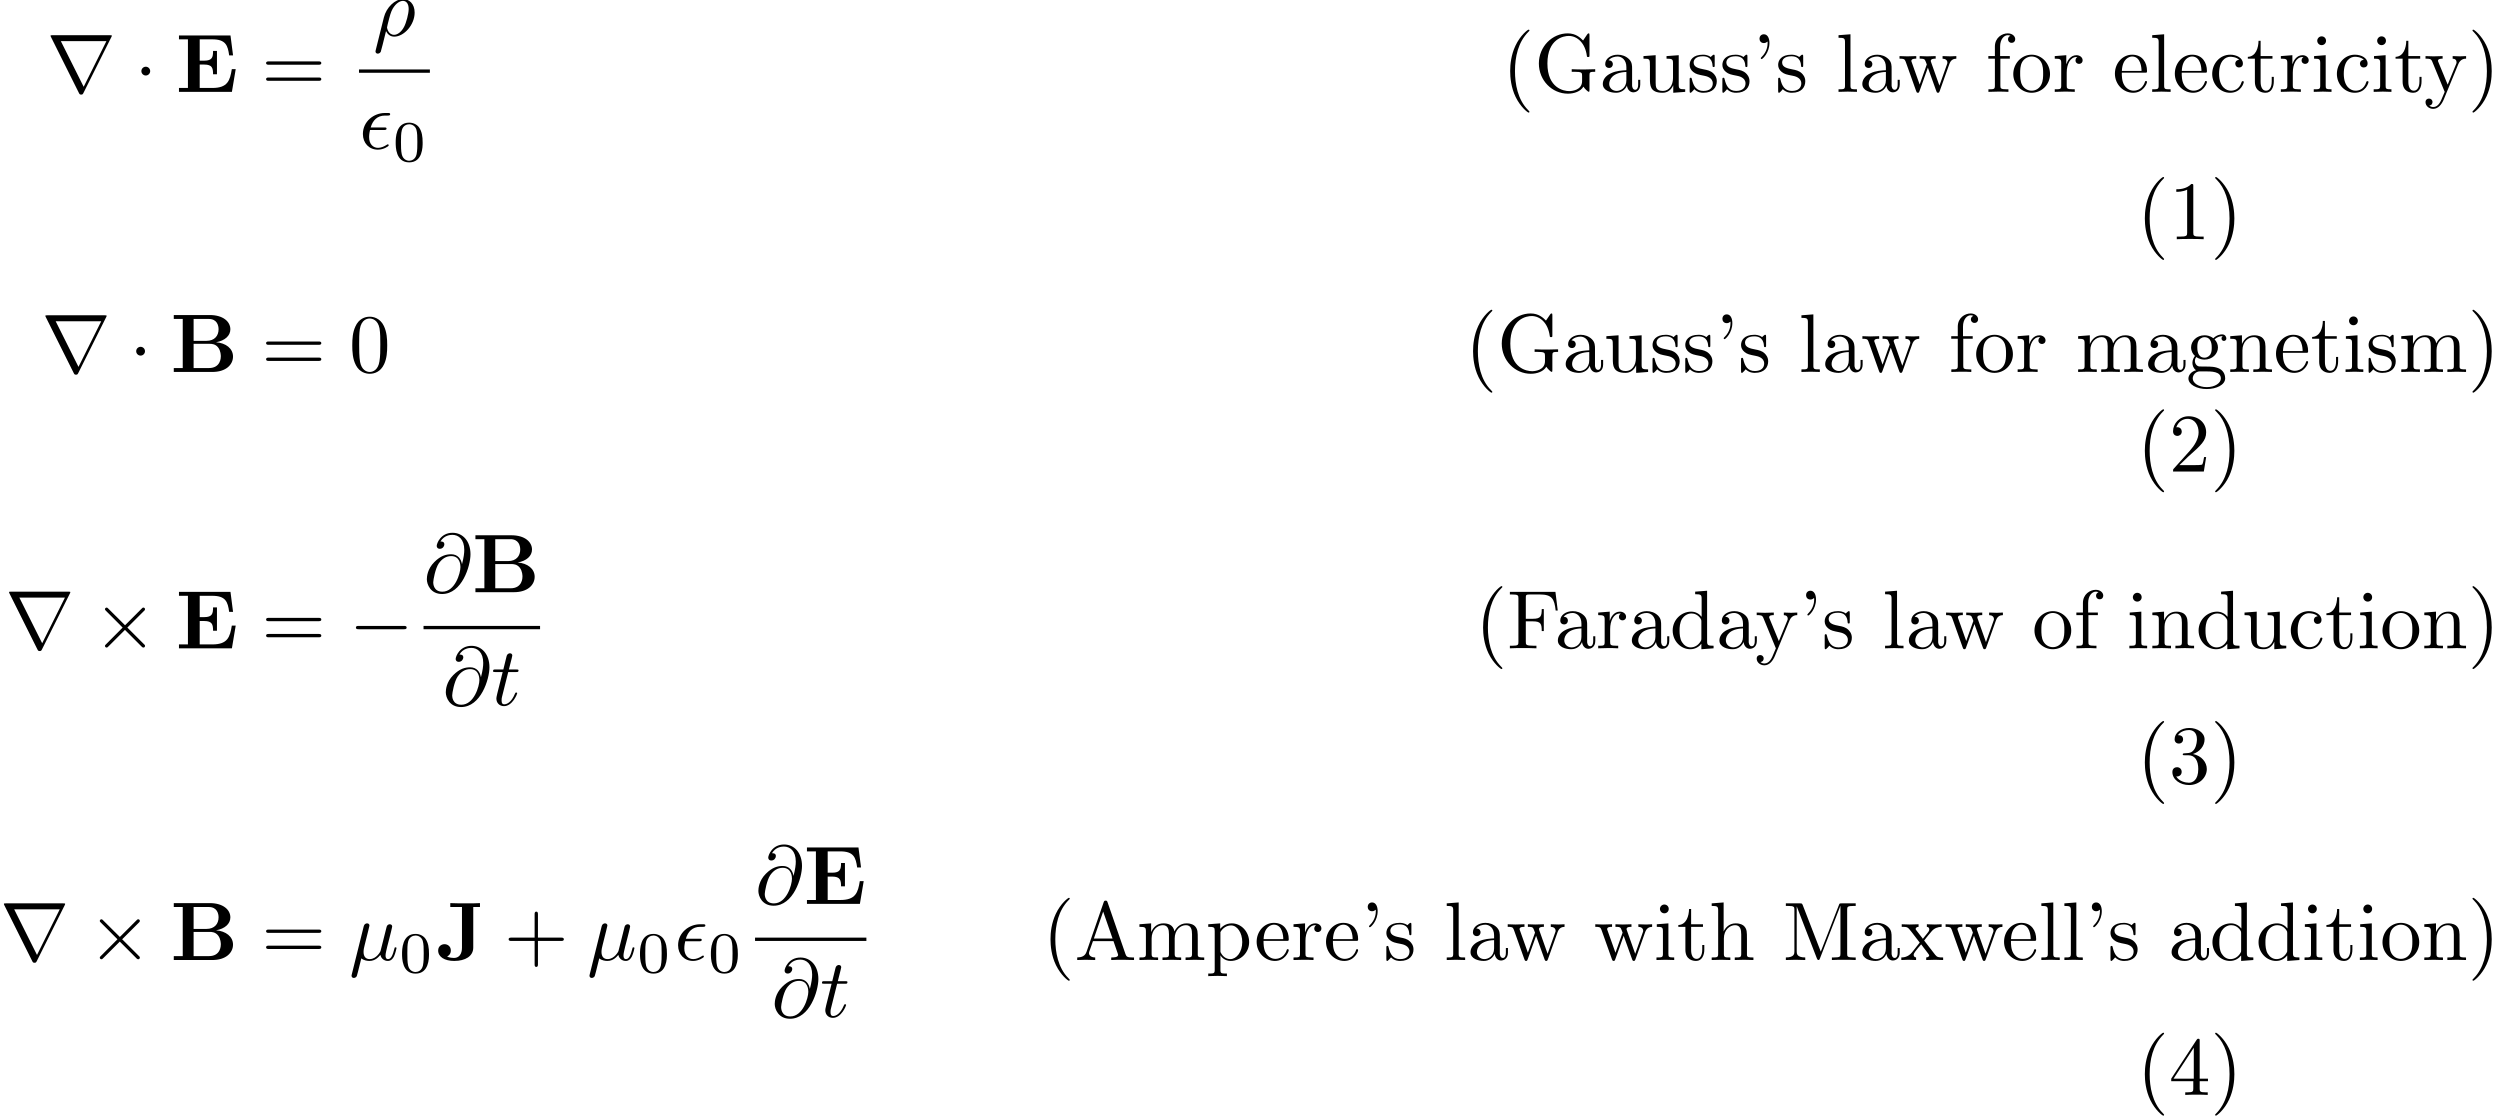<?xml version="1.0" encoding="UTF-8" standalone="no"?>
<!-- This file was generated by dvisvgm 3.0.3 -->

<svg
   version="1.1"
   width="300.193pt"
   height="133.966pt"
   viewBox="28.715 -80.882 300.193 133.966"
   id="svg158"
   sodipodi:docname="maxwell2.svg"
   inkscape:version="1.3.2 (091e20e, 2023-11-25)"
   xmlns:inkscape="http://www.inkscape.org/namespaces/inkscape"
   xmlns:sodipodi="http://sodipodi.sourceforge.net/DTD/sodipodi-0.dtd"
   xmlns:xlink="http://www.w3.org/1999/xlink"
   xmlns="http://www.w3.org/2000/svg"
   xmlns:svg="http://www.w3.org/2000/svg">
  <sodipodi:namedview
     id="namedview158"
     pagecolor="#ffffff"
     bordercolor="#000000"
     borderopacity="0.25"
     inkscape:showpageshadow="2"
     inkscape:pageopacity="0.0"
     inkscape:pagecheckerboard="0"
     inkscape:deskcolor="#d1d1d1"
     inkscape:document-units="pt"
     inkscape:zoom="1.321233"
     inkscape:cx="200.19179"
     inkscape:cy="88.932082"
     inkscape:window-width="1920"
     inkscape:window-height="940"
     inkscape:window-x="0"
     inkscape:window-y="25"
     inkscape:window-maximized="1"
     inkscape:current-layer="svg158" />
  <defs
     id="defs1">
    <path
       id="g4-48"
       d="M3.599-2.225C3.599-2.992 3.508-3.543 3.187-4.031C2.971-4.352 2.538-4.631 1.981-4.631C.363-4.631 .363-2.727 .363-2.225S.363 .139 1.981 .139S3.599-1.723 3.599-2.225ZM1.981-.056C1.66-.056 1.234-.244 1.095-.816C.997-1.227 .997-1.799 .997-2.315C.997-2.824 .997-3.354 1.102-3.738C1.248-4.289 1.695-4.435 1.981-4.435C2.357-4.435 2.72-4.205 2.845-3.801C2.957-3.424 2.964-2.922 2.964-2.315C2.964-1.799 2.964-1.283 2.873-.844C2.734-.209 2.26-.056 1.981-.056Z" />
    <path
       id="g2-15"
       d="M2.969-2.252C3.128-2.252 3.308-2.252 3.308-2.421C3.308-2.56 3.188-2.56 3.019-2.56H1.405C1.644-3.407 2.202-3.985 3.108-3.985H3.417C3.587-3.985 3.746-3.985 3.746-4.154C3.746-4.294 3.616-4.294 3.447-4.294H3.098C1.803-4.294 .468-3.298 .468-1.773C.468-.677 1.215 .11 2.271 .11C2.919 .11 3.567-.289 3.567-.399C3.567-.428 3.557-.538 3.467-.538C3.447-.538 3.427-.538 3.337-.478C3.029-.279 2.66-.11 2.291-.11C1.714-.11 1.215-.528 1.215-1.405C1.215-1.753 1.295-2.132 1.325-2.252H2.969Z" />
    <path
       id="g2-22"
       d="M2.301-3.497C2.351-3.706 2.451-4.085 2.451-4.134C2.451-4.304 2.331-4.403 2.162-4.403C2.132-4.403 1.853-4.394 1.763-4.045L.329 1.724C.299 1.843 .299 1.863 .299 1.883C.299 2.032 .408 2.152 .578 2.152C.787 2.152 .907 1.973 .927 1.943C.966 1.853 1.096 1.335 1.474-.199C1.793 .07 2.242 .11 2.441 .11C3.138 .11 3.527-.339 3.766-.618C3.856-.169 4.224 .11 4.663 .11C5.011 .11 5.24-.12 5.4-.438C5.569-.797 5.699-1.405 5.699-1.425C5.699-1.524 5.609-1.524 5.579-1.524C5.479-1.524 5.469-1.484 5.44-1.345C5.27-.697 5.091-.11 4.682-.11C4.413-.11 4.384-.369 4.384-.568C4.384-.787 4.503-1.255 4.583-1.604L4.862-2.68C4.892-2.829 4.991-3.208 5.031-3.357C5.081-3.587 5.181-3.965 5.181-4.025C5.181-4.204 5.041-4.294 4.892-4.294C4.842-4.294 4.583-4.284 4.503-3.945L4.035-2.082C3.915-1.584 3.806-1.166 3.776-1.066C3.766-1.016 3.288-.11 2.481-.11C1.983-.11 1.743-.438 1.743-.976C1.743-1.265 1.813-1.544 1.883-1.823L2.301-3.497Z" />
    <path
       id="g2-26"
       d="M.329 1.724C.299 1.843 .299 1.863 .299 1.883C.299 2.032 .408 2.152 .578 2.152C.787 2.152 .907 1.973 .927 1.943C.976 1.853 1.295 .518 1.564-.558C1.763-.159 2.082 .11 2.55 .11C3.716 .11 5.001-1.295 5.001-2.78C5.001-3.836 4.344-4.403 3.616-4.403C2.65-4.403 1.604-3.407 1.305-2.192L.329 1.724ZM2.54-.11C1.843-.11 1.684-.907 1.684-.996C1.684-1.036 1.733-1.235 1.763-1.365C2.042-2.481 2.142-2.839 2.361-3.238C2.79-3.965 3.288-4.184 3.597-4.184C3.965-4.184 4.284-3.895 4.284-3.208C4.284-2.66 3.995-1.544 3.726-1.056C3.397-.428 2.919-.11 2.54-.11Z" />
    <path
       id="g2-64"
       d="M4.613-3.377C4.513-3.995 4.105-4.553 3.328-4.553C2.72-4.553 2.072-4.394 1.295-3.616C.468-2.79 .399-1.863 .399-1.554C.399-.936 .837 .219 2.232 .219C4.603 .219 5.639-3.128 5.639-4.553C5.639-6.137 4.712-7.133 3.487-7.133C2.042-7.133 1.584-5.838 1.584-5.559C1.584-5.42 1.664-5.21 1.963-5.21C2.291-5.21 2.501-5.509 2.501-5.738C2.501-6.087 2.192-6.087 2.032-6.087C2.471-6.824 3.178-6.884 3.467-6.884C4.194-6.884 4.892-6.366 4.892-5.081C4.892-4.692 4.832-4.184 4.623-3.377H4.613ZM2.262-.06C1.166-.06 1.166-1.086 1.166-1.186C1.166-1.455 1.415-2.849 1.823-3.447C2.222-4.015 2.71-4.334 3.328-4.334C4.413-4.334 4.433-3.218 4.433-3.019C4.433-2.301 3.796-.06 2.262-.06Z" />
    <path
       id="g2-116"
       d="M2.052-3.985H2.989C3.188-3.985 3.288-3.985 3.288-4.184C3.288-4.294 3.188-4.294 3.009-4.294H2.132C2.491-5.709 2.54-5.908 2.54-5.968C2.54-6.137 2.421-6.237 2.252-6.237C2.222-6.237 1.943-6.227 1.853-5.878L1.465-4.294H.528C.329-4.294 .229-4.294 .229-4.105C.229-3.985 .309-3.985 .508-3.985H1.385C.667-1.156 .628-.986 .628-.807C.628-.269 1.006 .11 1.544 .11C2.56 .11 3.128-1.345 3.128-1.425C3.128-1.524 3.049-1.524 3.009-1.524C2.919-1.524 2.909-1.494 2.859-1.385C2.431-.349 1.903-.11 1.564-.11C1.355-.11 1.255-.239 1.255-.568C1.255-.807 1.275-.877 1.315-1.046L2.052-3.985Z" />
    <path
       id="g3-39"
       d="M2.052-5.868C2.052-6.466 1.813-6.914 1.385-6.914C1.036-6.914 .857-6.645 .857-6.386S1.026-5.858 1.385-5.858C1.584-5.858 1.724-5.958 1.783-6.017C1.793-6.037 1.803-6.047 1.813-6.047C1.833-6.047 1.833-5.908 1.833-5.868C1.833-5.549 1.763-4.832 1.136-4.214C1.016-4.095 1.016-4.075 1.016-4.045C1.016-3.975 1.066-3.935 1.116-3.935C1.225-3.935 2.052-4.692 2.052-5.868Z" />
    <path
       id="g3-40"
       d="M3.298 2.391C3.298 2.361 3.298 2.341 3.128 2.172C1.883 .917 1.564-.966 1.564-2.491C1.564-4.224 1.943-5.958 3.168-7.203C3.298-7.323 3.298-7.342 3.298-7.372C3.298-7.442 3.258-7.472 3.198-7.472C3.098-7.472 2.202-6.795 1.614-5.529C1.106-4.433 .986-3.328 .986-2.491C.986-1.714 1.096-.508 1.644 .618C2.242 1.843 3.098 2.491 3.198 2.491C3.258 2.491 3.298 2.461 3.298 2.391Z" />
    <path
       id="g3-41"
       d="M2.879-2.491C2.879-3.268 2.77-4.473 2.222-5.599C1.624-6.824 .767-7.472 .667-7.472C.608-7.472 .568-7.432 .568-7.372C.568-7.342 .568-7.323 .757-7.143C1.733-6.157 2.301-4.573 2.301-2.491C2.301-.787 1.933 .966 .697 2.222C.568 2.341 .568 2.361 .568 2.391C.568 2.451 .608 2.491 .667 2.491C.767 2.491 1.664 1.813 2.252 .548C2.76-.548 2.879-1.654 2.879-2.491Z" />
    <path
       id="g3-43"
       d="M4.075-2.291H6.854C6.994-2.291 7.183-2.291 7.183-2.491S6.994-2.69 6.854-2.69H4.075V-5.479C4.075-5.619 4.075-5.808 3.875-5.808S3.676-5.619 3.676-5.479V-2.69H.887C.747-2.69 .558-2.69 .558-2.491S.747-2.291 .887-2.291H3.676V.498C3.676 .638 3.676 .827 3.875 .827S4.075 .638 4.075 .498V-2.291Z" />
    <path
       id="g3-48"
       d="M4.583-3.188C4.583-3.985 4.533-4.782 4.184-5.519C3.726-6.476 2.909-6.635 2.491-6.635C1.893-6.635 1.166-6.376 .757-5.45C.438-4.762 .389-3.985 .389-3.188C.389-2.441 .428-1.544 .837-.787C1.265 .02 1.993 .219 2.481 .219C3.019 .219 3.776 .01 4.214-.936C4.533-1.624 4.583-2.401 4.583-3.188ZM2.481 0C2.092 0 1.504-.249 1.325-1.205C1.215-1.803 1.215-2.72 1.215-3.308C1.215-3.945 1.215-4.603 1.295-5.141C1.484-6.326 2.232-6.416 2.481-6.416C2.809-6.416 3.467-6.237 3.656-5.25C3.756-4.692 3.756-3.935 3.756-3.308C3.756-2.56 3.756-1.883 3.646-1.245C3.497-.299 2.929 0 2.481 0Z" />
    <path
       id="g3-49"
       d="M2.929-6.376C2.929-6.615 2.929-6.635 2.7-6.635C2.082-5.998 1.205-5.998 .887-5.998V-5.689C1.086-5.689 1.674-5.689 2.192-5.948V-.787C2.192-.428 2.162-.309 1.265-.309H.946V0C1.295-.03 2.162-.03 2.56-.03S3.826-.03 4.174 0V-.309H3.856C2.959-.309 2.929-.418 2.929-.787V-6.376Z" />
    <path
       id="g3-50"
       d="M1.265-.767L2.321-1.793C3.875-3.168 4.473-3.706 4.473-4.702C4.473-5.838 3.577-6.635 2.361-6.635C1.235-6.635 .498-5.719 .498-4.832C.498-4.274 .996-4.274 1.026-4.274C1.196-4.274 1.544-4.394 1.544-4.802C1.544-5.061 1.365-5.32 1.016-5.32C.936-5.32 .917-5.32 .887-5.31C1.116-5.958 1.654-6.326 2.232-6.326C3.138-6.326 3.567-5.519 3.567-4.702C3.567-3.905 3.068-3.118 2.521-2.501L.608-.369C.498-.259 .498-.239 .498 0H4.194L4.473-1.733H4.224C4.174-1.435 4.105-.996 4.005-.847C3.935-.767 3.278-.767 3.059-.767H1.265Z" />
    <path
       id="g3-51"
       d="M2.889-3.507C3.706-3.776 4.284-4.473 4.284-5.26C4.284-6.077 3.407-6.635 2.451-6.635C1.445-6.635 .687-6.037 .687-5.28C.687-4.951 .907-4.762 1.196-4.762C1.504-4.762 1.704-4.981 1.704-5.27C1.704-5.768 1.235-5.768 1.086-5.768C1.395-6.257 2.052-6.386 2.411-6.386C2.819-6.386 3.367-6.167 3.367-5.27C3.367-5.151 3.347-4.573 3.088-4.134C2.79-3.656 2.451-3.626 2.202-3.616C2.122-3.606 1.883-3.587 1.813-3.587C1.733-3.577 1.664-3.567 1.664-3.467C1.664-3.357 1.733-3.357 1.903-3.357H2.341C3.158-3.357 3.527-2.68 3.527-1.704C3.527-.349 2.839-.06 2.401-.06C1.973-.06 1.225-.229 .877-.817C1.225-.767 1.534-.986 1.534-1.365C1.534-1.724 1.265-1.923 .976-1.923C.737-1.923 .418-1.783 .418-1.345C.418-.438 1.345 .219 2.431 .219C3.646 .219 4.553-.687 4.553-1.704C4.553-2.521 3.925-3.298 2.889-3.507Z" />
    <path
       id="g3-52"
       d="M2.929-1.644V-.777C2.929-.418 2.909-.309 2.172-.309H1.963V0C2.371-.03 2.889-.03 3.308-.03S4.254-.03 4.663 0V-.309H4.453C3.716-.309 3.696-.418 3.696-.777V-1.644H4.692V-1.953H3.696V-6.486C3.696-6.685 3.696-6.745 3.537-6.745C3.447-6.745 3.417-6.745 3.337-6.625L.279-1.953V-1.644H2.929ZM2.989-1.953H.558L2.989-5.669V-1.953Z" />
    <path
       id="g3-61"
       d="M6.844-3.258C6.994-3.258 7.183-3.258 7.183-3.457S6.994-3.656 6.854-3.656H.887C.747-3.656 .558-3.656 .558-3.457S.747-3.258 .897-3.258H6.844ZM6.854-1.325C6.994-1.325 7.183-1.325 7.183-1.524S6.994-1.724 6.844-1.724H.897C.747-1.724 .558-1.724 .558-1.524S.747-1.325 .887-1.325H6.854Z" />
    <path
       id="g3-65"
       d="M3.965-6.934C3.915-7.064 3.895-7.133 3.736-7.133S3.547-7.073 3.497-6.934L1.435-.976C1.255-.468 .857-.319 .319-.309V0C.548-.01 .976-.03 1.335-.03C1.644-.03 2.162-.01 2.481 0V-.309C1.983-.309 1.733-.558 1.733-.817C1.733-.847 1.743-.946 1.753-.966L2.212-2.271H4.672L5.2-.747C5.21-.707 5.23-.648 5.23-.608C5.23-.309 4.672-.309 4.403-.309V0C4.762-.03 5.46-.03 5.838-.03C6.267-.03 6.725-.02 7.143 0V-.309H6.964C6.366-.309 6.227-.379 6.117-.707L3.965-6.934ZM3.437-5.818L4.563-2.58H2.321L3.437-5.818Z" />
    <path
       id="g3-70"
       d="M5.798-6.775H.329V-6.466H.568C1.335-6.466 1.355-6.356 1.355-5.998V-.777C1.355-.418 1.335-.309 .568-.309H.329V0C.677-.03 1.455-.03 1.843-.03C2.252-.03 3.158-.03 3.517 0V-.309H3.188C2.242-.309 2.242-.438 2.242-.787V-3.238H3.098C4.055-3.238 4.154-2.919 4.154-2.072H4.403V-4.712H4.154C4.154-3.875 4.055-3.547 3.098-3.547H2.242V-6.067C2.242-6.396 2.262-6.466 2.73-6.466H3.925C5.42-6.466 5.669-5.908 5.828-4.533H6.077L5.798-6.775Z" />
    <path
       id="g3-71"
       d="M5.908-.628C6.037-.408 6.436-.01 6.545-.01C6.635-.01 6.635-.09 6.635-.239V-1.973C6.635-2.361 6.675-2.411 7.323-2.411V-2.72C6.954-2.71 6.406-2.69 6.107-2.69C5.709-2.69 4.862-2.69 4.503-2.72V-2.411H4.822C5.719-2.411 5.748-2.301 5.748-1.933V-1.295C5.748-.179 4.483-.09 4.204-.09C3.557-.09 1.584-.438 1.584-3.407C1.584-6.386 3.547-6.715 4.144-6.715C5.21-6.715 6.117-5.818 6.316-4.354C6.336-4.214 6.336-4.184 6.476-4.184C6.635-4.184 6.635-4.214 6.635-4.423V-6.785C6.635-6.954 6.635-7.024 6.526-7.024C6.486-7.024 6.446-7.024 6.366-6.904L5.868-6.167C5.549-6.486 5.011-7.024 4.025-7.024C2.172-7.024 .558-5.45 .558-3.407S2.152 .219 4.045 .219C4.772 .219 5.569-.04 5.908-.628Z" />
    <path
       id="g3-77"
       d="M2.401-6.585C2.311-6.804 2.281-6.804 2.052-6.804H.369V-6.496H.608C1.375-6.496 1.395-6.386 1.395-6.027V-1.046C1.395-.777 1.395-.309 .369-.309V0C.717-.01 1.205-.03 1.534-.03S2.351-.01 2.7 0V-.309C1.674-.309 1.674-.777 1.674-1.046V-6.416H1.684L4.085-.219C4.134-.09 4.184 0 4.284 0C4.394 0 4.423-.08 4.463-.189L6.914-6.496H6.924V-.777C6.924-.418 6.904-.309 6.137-.309H5.898V0C6.267-.03 6.944-.03 7.333-.03S8.389-.03 8.757 0V-.309H8.518C7.751-.309 7.731-.418 7.731-.777V-6.027C7.731-6.386 7.751-6.496 8.518-6.496H8.757V-6.804H7.073C6.814-6.804 6.814-6.795 6.745-6.615L4.563-1.006L2.401-6.585Z" />
    <path
       id="g3-97"
       d="M3.318-.757C3.357-.359 3.626 .06 4.095 .06C4.304 .06 4.912-.08 4.912-.887V-1.445H4.663V-.887C4.663-.309 4.413-.249 4.304-.249C3.975-.249 3.935-.697 3.935-.747V-2.74C3.935-3.158 3.935-3.547 3.577-3.915C3.188-4.304 2.69-4.463 2.212-4.463C1.395-4.463 .707-3.995 .707-3.337C.707-3.039 .907-2.869 1.166-2.869C1.445-2.869 1.624-3.068 1.624-3.328C1.624-3.447 1.574-3.776 1.116-3.786C1.385-4.134 1.873-4.244 2.192-4.244C2.68-4.244 3.248-3.856 3.248-2.969V-2.6C2.74-2.57 2.042-2.54 1.415-2.242C.667-1.903 .418-1.385 .418-.946C.418-.139 1.385 .11 2.012 .11C2.67 .11 3.128-.289 3.318-.757ZM3.248-2.391V-1.395C3.248-.448 2.531-.11 2.082-.11C1.594-.11 1.186-.458 1.186-.956C1.186-1.504 1.604-2.331 3.248-2.391Z" />
    <path
       id="g3-99"
       d="M1.166-2.172C1.166-3.796 1.983-4.214 2.511-4.214C2.6-4.214 3.228-4.204 3.577-3.846C3.168-3.816 3.108-3.517 3.108-3.387C3.108-3.128 3.288-2.929 3.567-2.929C3.826-2.929 4.025-3.098 4.025-3.397C4.025-4.075 3.268-4.463 2.501-4.463C1.255-4.463 .339-3.387 .339-2.152C.339-.877 1.325 .11 2.481 .11C3.816 .11 4.134-1.086 4.134-1.186S4.035-1.285 4.005-1.285C3.915-1.285 3.895-1.245 3.875-1.186C3.587-.259 2.939-.139 2.57-.139C2.042-.139 1.166-.568 1.166-2.172Z" />
    <path
       id="g3-100"
       d="M3.786-.548V.11L5.25 0V-.309C4.553-.309 4.473-.379 4.473-.867V-6.914L3.039-6.804V-6.496C3.736-6.496 3.816-6.426 3.816-5.938V-3.786C3.527-4.144 3.098-4.403 2.56-4.403C1.385-4.403 .339-3.427 .339-2.142C.339-.877 1.315 .11 2.451 .11C3.088 .11 3.537-.229 3.786-.548ZM3.786-3.218V-1.176C3.786-.996 3.786-.976 3.676-.807C3.377-.329 2.929-.11 2.501-.11C2.052-.11 1.694-.369 1.455-.747C1.196-1.156 1.166-1.724 1.166-2.132C1.166-2.501 1.186-3.098 1.474-3.547C1.684-3.856 2.062-4.184 2.6-4.184C2.949-4.184 3.367-4.035 3.676-3.587C3.786-3.417 3.786-3.397 3.786-3.218Z" />
    <path
       id="g3-101"
       d="M1.116-2.511C1.176-3.995 2.012-4.244 2.351-4.244C3.377-4.244 3.477-2.899 3.477-2.511H1.116ZM1.106-2.301H3.885C4.105-2.301 4.134-2.301 4.134-2.511C4.134-3.497 3.597-4.463 2.351-4.463C1.196-4.463 .279-3.437 .279-2.192C.279-.857 1.325 .11 2.471 .11C3.686 .11 4.134-.996 4.134-1.186C4.134-1.285 4.055-1.305 4.005-1.305C3.915-1.305 3.895-1.245 3.875-1.166C3.527-.139 2.63-.139 2.531-.139C2.032-.139 1.634-.438 1.405-.807C1.106-1.285 1.106-1.943 1.106-2.301Z" />
    <path
       id="g3-102"
       d="M1.743-4.294V-5.45C1.743-6.326 2.222-6.804 2.66-6.804C2.69-6.804 2.839-6.804 2.989-6.735C2.869-6.695 2.69-6.565 2.69-6.316C2.69-6.087 2.849-5.888 3.118-5.888C3.407-5.888 3.557-6.087 3.557-6.326C3.557-6.695 3.188-7.024 2.66-7.024C1.963-7.024 1.116-6.496 1.116-5.44V-4.294H.329V-3.985H1.116V-.757C1.116-.309 1.006-.309 .339-.309V0C.727-.01 1.196-.03 1.474-.03C1.873-.03 2.341-.03 2.74 0V-.309H2.531C1.793-.309 1.773-.418 1.773-.777V-3.985H2.909V-4.294H1.743Z" />
    <path
       id="g3-103"
       d="M2.212-1.714C1.345-1.714 1.345-2.71 1.345-2.939C1.345-3.208 1.355-3.527 1.504-3.776C1.584-3.895 1.813-4.174 2.212-4.174C3.078-4.174 3.078-3.178 3.078-2.949C3.078-2.68 3.068-2.361 2.919-2.112C2.839-1.993 2.61-1.714 2.212-1.714ZM1.056-1.325C1.056-1.365 1.056-1.594 1.225-1.793C1.614-1.514 2.022-1.484 2.212-1.484C3.138-1.484 3.826-2.172 3.826-2.939C3.826-3.308 3.666-3.676 3.417-3.905C3.776-4.244 4.134-4.294 4.314-4.294C4.334-4.294 4.384-4.294 4.413-4.284C4.304-4.244 4.254-4.134 4.254-4.015C4.254-3.846 4.384-3.726 4.543-3.726C4.643-3.726 4.832-3.796 4.832-4.025C4.832-4.194 4.712-4.513 4.324-4.513C4.125-4.513 3.686-4.453 3.268-4.045C2.849-4.374 2.431-4.403 2.212-4.403C1.285-4.403 .598-3.716 .598-2.949C.598-2.511 .817-2.132 1.066-1.923C.936-1.773 .757-1.445 .757-1.096C.757-.787 .887-.408 1.196-.209C.598-.04 .279 .389 .279 .787C.279 1.504 1.265 2.052 2.481 2.052C3.656 2.052 4.692 1.544 4.692 .767C4.692 .418 4.553-.09 4.045-.369C3.517-.648 2.939-.648 2.331-.648C2.082-.648 1.654-.648 1.584-.658C1.265-.697 1.056-1.006 1.056-1.325ZM2.491 1.823C1.484 1.823 .797 1.315 .797 .787C.797 .329 1.176-.04 1.614-.07H2.202C3.059-.07 4.174-.07 4.174 .787C4.174 1.325 3.467 1.823 2.491 1.823Z" />
    <path
       id="g3-104"
       d="M1.096-.757C1.096-.309 .986-.309 .319-.309V0C.667-.01 1.176-.03 1.445-.03C1.704-.03 2.222-.01 2.56 0V-.309C1.893-.309 1.783-.309 1.783-.757V-2.59C1.783-3.626 2.491-4.184 3.128-4.184C3.756-4.184 3.866-3.646 3.866-3.078V-.757C3.866-.309 3.756-.309 3.088-.309V0C3.437-.01 3.945-.03 4.214-.03C4.473-.03 4.991-.01 5.33 0V-.309C4.812-.309 4.563-.309 4.553-.608V-2.511C4.553-3.367 4.553-3.676 4.244-4.035C4.105-4.204 3.776-4.403 3.198-4.403C2.361-4.403 1.923-3.806 1.753-3.427V-6.914L.319-6.804V-6.496C1.016-6.496 1.096-6.426 1.096-5.938V-.757Z" />
    <path
       id="g3-105"
       d="M1.763-4.403L.369-4.294V-3.985C1.016-3.985 1.106-3.925 1.106-3.437V-.757C1.106-.309 .996-.309 .329-.309V0C.648-.01 1.186-.03 1.425-.03C1.773-.03 2.122-.01 2.461 0V-.309C1.803-.309 1.763-.359 1.763-.747V-4.403ZM1.803-6.137C1.803-6.456 1.554-6.665 1.275-6.665C.966-6.665 .747-6.396 .747-6.137C.747-5.868 .966-5.609 1.275-5.609C1.554-5.609 1.803-5.818 1.803-6.137Z" />
    <path
       id="g3-108"
       d="M1.763-6.914L.329-6.804V-6.496C1.026-6.496 1.106-6.426 1.106-5.938V-.757C1.106-.309 .996-.309 .329-.309V0C.658-.01 1.186-.03 1.435-.03S2.172-.01 2.54 0V-.309C1.873-.309 1.763-.309 1.763-.757V-6.914Z" />
    <path
       id="g3-109"
       d="M1.096-3.427V-.757C1.096-.309 .986-.309 .319-.309V0C.667-.01 1.176-.03 1.445-.03C1.704-.03 2.222-.01 2.56 0V-.309C1.893-.309 1.783-.309 1.783-.757V-2.59C1.783-3.626 2.491-4.184 3.128-4.184C3.756-4.184 3.866-3.646 3.866-3.078V-.757C3.866-.309 3.756-.309 3.088-.309V0C3.437-.01 3.945-.03 4.214-.03C4.473-.03 4.991-.01 5.33 0V-.309C4.663-.309 4.553-.309 4.553-.757V-2.59C4.553-3.626 5.26-4.184 5.898-4.184C6.526-4.184 6.635-3.646 6.635-3.078V-.757C6.635-.309 6.526-.309 5.858-.309V0C6.207-.01 6.715-.03 6.984-.03C7.243-.03 7.761-.01 8.1 0V-.309C7.582-.309 7.333-.309 7.323-.608V-2.511C7.323-3.367 7.323-3.676 7.014-4.035C6.874-4.204 6.545-4.403 5.968-4.403C5.131-4.403 4.692-3.806 4.523-3.427C4.384-4.294 3.646-4.403 3.198-4.403C2.471-4.403 2.002-3.975 1.724-3.357V-4.403L.319-4.294V-3.985C1.016-3.985 1.096-3.915 1.096-3.427Z" />
    <path
       id="g3-110"
       d="M1.096-3.427V-.757C1.096-.309 .986-.309 .319-.309V0C.667-.01 1.176-.03 1.445-.03C1.704-.03 2.222-.01 2.56 0V-.309C1.893-.309 1.783-.309 1.783-.757V-2.59C1.783-3.626 2.491-4.184 3.128-4.184C3.756-4.184 3.866-3.646 3.866-3.078V-.757C3.866-.309 3.756-.309 3.088-.309V0C3.437-.01 3.945-.03 4.214-.03C4.473-.03 4.991-.01 5.33 0V-.309C4.812-.309 4.563-.309 4.553-.608V-2.511C4.553-3.367 4.553-3.676 4.244-4.035C4.105-4.204 3.776-4.403 3.198-4.403C2.471-4.403 2.002-3.975 1.724-3.357V-4.403L.319-4.294V-3.985C1.016-3.985 1.096-3.915 1.096-3.427Z" />
    <path
       id="g3-111"
       d="M4.692-2.132C4.692-3.407 3.696-4.463 2.491-4.463C1.245-4.463 .279-3.377 .279-2.132C.279-.847 1.315 .11 2.481 .11C3.686 .11 4.692-.867 4.692-2.132ZM2.491-.139C2.062-.139 1.624-.349 1.355-.807C1.106-1.245 1.106-1.853 1.106-2.212C1.106-2.6 1.106-3.138 1.345-3.577C1.614-4.035 2.082-4.244 2.481-4.244C2.919-4.244 3.347-4.025 3.606-3.597S3.866-2.59 3.866-2.212C3.866-1.853 3.866-1.315 3.646-.877C3.427-.428 2.989-.139 2.491-.139Z" />
    <path
       id="g3-112"
       d="M1.714-3.746V-4.403L.279-4.294V-3.985C.986-3.985 1.056-3.925 1.056-3.487V1.176C1.056 1.624 .946 1.624 .279 1.624V1.933C.618 1.923 1.136 1.903 1.395 1.903C1.664 1.903 2.172 1.923 2.521 1.933V1.624C1.853 1.624 1.743 1.624 1.743 1.176V-.498V-.588C1.793-.428 2.212 .11 2.969 .11C4.154 .11 5.191-.867 5.191-2.152C5.191-3.417 4.224-4.403 3.108-4.403C2.331-4.403 1.913-3.965 1.714-3.746ZM1.743-1.136V-3.357C2.032-3.866 2.521-4.154 3.029-4.154C3.756-4.154 4.364-3.278 4.364-2.152C4.364-.946 3.666-.11 2.929-.11C2.531-.11 2.152-.309 1.883-.717C1.743-.927 1.743-.936 1.743-1.136Z" />
    <path
       id="g3-114"
       d="M1.664-3.308V-4.403L.279-4.294V-3.985C.976-3.985 1.056-3.915 1.056-3.427V-.757C1.056-.309 .946-.309 .279-.309V0C.667-.01 1.136-.03 1.415-.03C1.813-.03 2.281-.03 2.68 0V-.309H2.471C1.733-.309 1.714-.418 1.714-.777V-2.311C1.714-3.298 2.132-4.184 2.889-4.184C2.959-4.184 2.979-4.184 2.999-4.174C2.969-4.164 2.77-4.045 2.77-3.786C2.77-3.507 2.979-3.357 3.198-3.357C3.377-3.357 3.626-3.477 3.626-3.796S3.318-4.403 2.889-4.403C2.162-4.403 1.803-3.736 1.664-3.308Z" />
    <path
       id="g3-115"
       d="M2.072-1.933C2.291-1.893 3.108-1.733 3.108-1.016C3.108-.508 2.76-.11 1.983-.11C1.146-.11 .787-.677 .598-1.524C.568-1.654 .558-1.694 .458-1.694C.329-1.694 .329-1.624 .329-1.445V-.13C.329 .04 .329 .11 .438 .11C.488 .11 .498 .1 .687-.09C.707-.11 .707-.13 .887-.319C1.325 .1 1.773 .11 1.983 .11C3.128 .11 3.587-.558 3.587-1.275C3.587-1.803 3.288-2.102 3.168-2.222C2.839-2.54 2.451-2.62 2.032-2.7C1.474-2.809 .807-2.939 .807-3.517C.807-3.866 1.066-4.274 1.923-4.274C3.019-4.274 3.068-3.377 3.088-3.068C3.098-2.979 3.188-2.979 3.208-2.979C3.337-2.979 3.337-3.029 3.337-3.218V-4.224C3.337-4.394 3.337-4.463 3.228-4.463C3.178-4.463 3.158-4.463 3.029-4.344C2.999-4.304 2.899-4.214 2.859-4.184C2.481-4.463 2.072-4.463 1.923-4.463C.707-4.463 .329-3.796 .329-3.238C.329-2.889 .488-2.61 .757-2.391C1.076-2.132 1.355-2.072 2.072-1.933Z" />
    <path
       id="g3-116"
       d="M1.724-3.985H3.148V-4.294H1.724V-6.127H1.474C1.465-5.31 1.166-4.244 .189-4.204V-3.985H1.036V-1.235C1.036-.01 1.963 .11 2.321 .11C3.029 .11 3.308-.598 3.308-1.235V-1.803H3.059V-1.255C3.059-.518 2.76-.139 2.391-.139C1.724-.139 1.724-1.046 1.724-1.215V-3.985Z" />
    <path
       id="g3-117"
       d="M3.895-.787V.11L5.33 0V-.309C4.633-.309 4.553-.379 4.553-.867V-4.403L3.088-4.294V-3.985C3.786-3.985 3.866-3.915 3.866-3.427V-1.654C3.866-.787 3.387-.11 2.66-.11C1.823-.11 1.783-.578 1.783-1.096V-4.403L.319-4.294V-3.985C1.096-3.985 1.096-3.955 1.096-3.068V-1.574C1.096-.797 1.096 .11 2.61 .11C3.168 .11 3.606-.169 3.895-.787Z" />
    <path
       id="g3-119"
       d="M6.167-3.347C6.346-3.846 6.655-3.975 7.004-3.985V-4.294C6.785-4.274 6.496-4.264 6.276-4.264C5.988-4.264 5.539-4.284 5.35-4.294V-3.985C5.709-3.975 5.928-3.796 5.928-3.507C5.928-3.447 5.928-3.427 5.878-3.298L4.971-.747L3.985-3.527C3.945-3.646 3.935-3.666 3.935-3.716C3.935-3.985 4.324-3.985 4.523-3.985V-4.294C4.234-4.284 3.726-4.264 3.487-4.264C3.188-4.264 2.899-4.274 2.6-4.294V-3.985C2.969-3.985 3.128-3.965 3.228-3.836C3.278-3.776 3.387-3.477 3.457-3.288L2.6-.877L1.654-3.537C1.604-3.656 1.604-3.676 1.604-3.716C1.604-3.985 1.993-3.985 2.192-3.985V-4.294C1.893-4.284 1.335-4.264 1.106-4.264C1.066-4.264 .538-4.274 .179-4.294V-3.985C.677-3.985 .797-3.955 .917-3.636L2.172-.11C2.222 .03 2.252 .11 2.381 .11S2.531 .05 2.58-.09L3.587-2.909L4.603-.08C4.643 .03 4.672 .11 4.802 .11S4.961 .02 5.001-.08L6.167-3.347Z" />
    <path
       id="g3-120"
       d="M2.859-2.341C3.158-2.72 3.537-3.208 3.776-3.467C4.085-3.826 4.493-3.975 4.961-3.985V-4.294C4.702-4.274 4.403-4.264 4.144-4.264C3.846-4.264 3.318-4.284 3.188-4.294V-3.985C3.397-3.965 3.477-3.836 3.477-3.676S3.377-3.387 3.328-3.328L2.71-2.55L1.933-3.557C1.843-3.656 1.843-3.676 1.843-3.736C1.843-3.885 1.993-3.975 2.192-3.985V-4.294C1.933-4.284 1.275-4.264 1.116-4.264C.907-4.264 .438-4.274 .169-4.294V-3.985C.867-3.985 .877-3.975 1.345-3.377L2.331-2.092L1.395-.907C.917-.329 .329-.309 .12-.309V0C.379-.02 .687-.03 .946-.03C1.235-.03 1.654-.01 1.893 0V-.309C1.674-.339 1.604-.468 1.604-.618C1.604-.837 1.893-1.166 2.501-1.883L3.258-.887C3.337-.777 3.467-.618 3.467-.558C3.467-.468 3.377-.319 3.108-.309V0C3.407-.01 3.965-.03 4.184-.03C4.453-.03 4.842-.02 5.141 0V-.309C4.603-.309 4.423-.329 4.194-.618L2.859-2.341Z" />
    <path
       id="g3-121"
       d="M4.134-3.347C4.394-3.975 4.902-3.985 5.061-3.985V-4.294C4.832-4.274 4.543-4.264 4.314-4.264C4.134-4.264 3.666-4.284 3.447-4.294V-3.985C3.756-3.975 3.915-3.806 3.915-3.557C3.915-3.457 3.905-3.437 3.856-3.318L2.849-.867L1.743-3.547C1.704-3.646 1.684-3.686 1.684-3.726C1.684-3.985 2.052-3.985 2.242-3.985V-4.294C1.983-4.284 1.325-4.264 1.156-4.264C.887-4.264 .488-4.274 .189-4.294V-3.985C.667-3.985 .857-3.985 .996-3.636L2.491 0C2.441 .13 2.301 .458 2.242 .588C2.022 1.136 1.743 1.823 1.106 1.823C1.056 1.823 .827 1.823 .638 1.644C.946 1.604 1.026 1.385 1.026 1.225C1.026 .966 .837 .807 .608 .807C.408 .807 .189 .936 .189 1.235C.189 1.684 .608 2.042 1.106 2.042C1.733 2.042 2.142 1.474 2.381 .907L4.134-3.347Z" />
    <path
       id="g0-66"
       d="M2.77-3.736V-6.366H4.583C5.589-6.366 5.768-5.579 5.768-5.121C5.768-4.354 5.29-3.736 4.324-3.736H2.77ZM5.46-3.567C6.535-3.756 7.183-4.354 7.183-5.121C7.183-6.037 6.316-6.834 4.712-6.834H.389V-6.366H1.465V-.468H.389V0H5.011C6.665 0 7.502-.877 7.502-1.853C7.502-2.809 6.645-3.477 5.46-3.567ZM4.603-.468H2.77V-3.377H4.702C4.902-3.377 5.37-3.377 5.709-2.949C6.037-2.531 6.037-1.973 6.037-1.863C6.037-1.743 6.037-.468 4.603-.468Z" />
    <path
       id="g0-69"
       d="M7.203-2.73H6.735C6.516-1.355 6.237-.468 4.394-.468H2.879V-3.278H3.427C4.384-3.278 4.483-2.849 4.483-2.112H4.951V-4.912H4.483C4.483-4.174 4.394-3.746 3.427-3.746H2.879V-6.306H4.394C5.998-6.306 6.257-5.579 6.416-4.374H6.884L6.575-6.775H.389V-6.306H1.465V-.468H.389V0H6.745L7.203-2.73Z" />
    <path
       id="g0-74"
       d="M4.443-6.366H5.25V-6.834C4.902-6.804 4.055-6.804 3.666-6.804C3.138-6.804 2.162-6.804 1.684-6.834V-6.366H3.088V-1.484C3.088-1.295 3.088-.249 2.102-.249C1.933-.249 1.604-.279 1.305-.408V-.418C1.305-.418 1.753-.608 1.753-1.136C1.753-1.674 1.325-1.903 .996-1.903C.628-1.903 .229-1.654 .229-1.136C.229-.369 1.016 .11 2.152 .11C3.487 .11 4.443-.458 4.443-1.494V-6.366Z" />
    <path
       id="g1-0"
       d="M6.565-2.291C6.735-2.291 6.914-2.291 6.914-2.491S6.735-2.69 6.565-2.69H1.176C1.006-2.69 .827-2.69 .827-2.491S1.006-2.291 1.176-2.291H6.565Z" />
    <path
       id="g1-1"
       d="M1.913-2.491C1.913-2.78 1.674-3.019 1.385-3.019S.857-2.78 .857-2.491S1.096-1.963 1.385-1.963S1.913-2.202 1.913-2.491Z" />
    <path
       id="g1-2"
       d="M3.875-2.77L1.883-4.752C1.763-4.872 1.743-4.892 1.664-4.892C1.564-4.892 1.465-4.802 1.465-4.692C1.465-4.623 1.484-4.603 1.594-4.493L3.587-2.491L1.594-.488C1.484-.379 1.465-.359 1.465-.289C1.465-.179 1.564-.09 1.664-.09C1.743-.09 1.763-.11 1.883-.229L3.866-2.212L5.928-.149C5.948-.139 6.017-.09 6.077-.09C6.197-.09 6.276-.179 6.276-.289C6.276-.309 6.276-.349 6.247-.399C6.237-.418 4.653-1.983 4.154-2.491L5.978-4.314C6.027-4.374 6.177-4.503 6.227-4.563C6.237-4.583 6.276-4.623 6.276-4.692C6.276-4.802 6.197-4.892 6.077-4.892C5.998-4.892 5.958-4.852 5.848-4.742L3.875-2.77Z" />
    <path
       id="g1-114"
       d="M7.771-6.585C7.791-6.615 7.821-6.685 7.821-6.725C7.821-6.795 7.811-6.804 7.582-6.804H.707C.478-6.804 .468-6.795 .468-6.725C.468-6.685 .498-6.615 .518-6.585L3.875 .139C3.945 .269 3.975 .329 4.144 .329S4.344 .269 4.413 .139L7.771-6.585ZM1.704-6.087H7.173L4.443-.608L1.704-6.087Z" />
  </defs>
  <g
     id="page1">
    <use
       x="34.319"
       y="-69.852"
       xlink:href="#g1-114"
       id="use1" />
    <use
       x="44.835"
       y="-69.852"
       xlink:href="#g1-1"
       id="use2" />
    <use
       x="49.816"
       y="-69.852"
       xlink:href="#g0-69"
       id="use3" />
    <use
       x="60.111"
       y="-69.852"
       xlink:href="#g3-61"
       id="use4" />
    <use
       x="73.503"
       y="-76.592"
       xlink:href="#g2-26"
       id="use5" />
    <rect
       x="71.822"
       y="-72.542"
       height=".398"
       width="8.513"
       id="rect5" />
    <use
       x="71.822"
       y="-63.019"
       xlink:href="#g2-15"
       id="use6" />
    <use
       x="75.866"
       y="-61.524"
       xlink:href="#g4-48"
       id="use7" />
    <use
       x="209.066"
       y="-69.852"
       xlink:href="#g3-40"
       id="use8" />
    <use
       x="212.94"
       y="-69.852"
       xlink:href="#g3-71"
       id="use9" />
    <use
       x="220.758"
       y="-69.852"
       xlink:href="#g3-97"
       id="use10" />
    <use
       x="225.739"
       y="-69.852"
       xlink:href="#g3-117"
       id="use11" />
    <use
       x="231.274"
       y="-69.852"
       xlink:href="#g3-115"
       id="use12" />
    <use
       x="235.204"
       y="-69.852"
       xlink:href="#g3-115"
       id="use13" />
    <use
       x="239.133"
       y="-69.852"
       xlink:href="#g3-39"
       id="use14" />
    <use
       x="241.901"
       y="-69.852"
       xlink:href="#g3-115"
       id="use15" />
    <use
       x="249.151"
       y="-69.852"
       xlink:href="#g3-108"
       id="use16" />
    <use
       x="251.919"
       y="-69.852"
       xlink:href="#g3-97"
       id="use17" />
    <use
       x="256.623"
       y="-69.852"
       xlink:href="#g3-119"
       id="use18" />
    <use
       x="267.14"
       y="-69.852"
       xlink:href="#g3-102"
       id="use19" />
    <use
       x="270.184"
       y="-69.852"
       xlink:href="#g3-111"
       id="use20" />
    <use
       x="275.165"
       y="-69.852"
       xlink:href="#g3-114"
       id="use21" />
    <use
       x="282.388"
       y="-69.852"
       xlink:href="#g3-101"
       id="use22" />
    <use
       x="286.816"
       y="-69.852"
       xlink:href="#g3-108"
       id="use23" />
    <use
       x="289.583"
       y="-69.852"
       xlink:href="#g3-101"
       id="use24" />
    <use
       x="294.011"
       y="-69.852"
       xlink:href="#g3-99"
       id="use25" />
    <use
       x="298.439"
       y="-69.852"
       xlink:href="#g3-116"
       id="use26" />
    <use
       x="302.313"
       y="-69.852"
       xlink:href="#g3-114"
       id="use27" />
    <use
       x="306.215"
       y="-69.852"
       xlink:href="#g3-105"
       id="use28" />
    <use
       x="308.983"
       y="-69.852"
       xlink:href="#g3-99"
       id="use29" />
    <use
       x="313.411"
       y="-69.852"
       xlink:href="#g3-105"
       id="use30" />
    <use
       x="316.178"
       y="-69.852"
       xlink:href="#g3-116"
       id="use31" />
    <use
       x="319.776"
       y="-69.852"
       xlink:href="#g3-121"
       id="use32" />
    <use
       x="325.034"
       y="-69.852"
       xlink:href="#g3-41"
       id="use33" />
    <use
       x="285.276"
       y="-52.159"
       xlink:href="#g3-40"
       id="use34" />
    <use
       x="289.15"
       y="-52.159"
       xlink:href="#g3-49"
       id="use35" />
    <use
       x="294.132"
       y="-52.159"
       xlink:href="#g3-41"
       id="use36" />
    <use
       x="33.696"
       y="-36.219"
       xlink:href="#g1-114"
       id="use37" />
    <use
       x="44.212"
       y="-36.219"
       xlink:href="#g1-1"
       id="use38" />
    <use
       x="49.193"
       y="-36.219"
       xlink:href="#g0-66"
       id="use39" />
    <use
       x="60.111"
       y="-36.219"
       xlink:href="#g3-61"
       id="use40" />
    <use
       x="70.627"
       y="-36.219"
       xlink:href="#g3-48"
       id="use41" />
    <use
       x="204.61"
       y="-36.219"
       xlink:href="#g3-40"
       id="use42" />
    <use
       x="208.484"
       y="-36.219"
       xlink:href="#g3-71"
       id="use43" />
    <use
       x="216.302"
       y="-36.219"
       xlink:href="#g3-97"
       id="use44" />
    <use
       x="221.284"
       y="-36.219"
       xlink:href="#g3-117"
       id="use45" />
    <use
       x="226.818"
       y="-36.219"
       xlink:href="#g3-115"
       id="use46" />
    <use
       x="230.748"
       y="-36.219"
       xlink:href="#g3-115"
       id="use47" />
    <use
       x="234.678"
       y="-36.219"
       xlink:href="#g3-39"
       id="use48" />
    <use
       x="237.445"
       y="-36.219"
       xlink:href="#g3-115"
       id="use49" />
    <use
       x="244.696"
       y="-36.219"
       xlink:href="#g3-108"
       id="use50" />
    <use
       x="247.463"
       y="-36.219"
       xlink:href="#g3-97"
       id="use51" />
    <use
       x="252.168"
       y="-36.219"
       xlink:href="#g3-119"
       id="use52" />
    <use
       x="262.684"
       y="-36.219"
       xlink:href="#g3-102"
       id="use53" />
    <use
       x="265.728"
       y="-36.219"
       xlink:href="#g3-111"
       id="use54" />
    <use
       x="270.71"
       y="-36.219"
       xlink:href="#g3-114"
       id="use55" />
    <use
       x="277.932"
       y="-36.219"
       xlink:href="#g3-109"
       id="use56" />
    <use
       x="286.235"
       y="-36.219"
       xlink:href="#g3-97"
       id="use57" />
    <use
       x="291.216"
       y="-36.219"
       xlink:href="#g3-103"
       id="use58" />
    <use
       x="296.197"
       y="-36.219"
       xlink:href="#g3-110"
       id="use59" />
    <use
       x="301.732"
       y="-36.219"
       xlink:href="#g3-101"
       id="use60" />
    <use
       x="306.16"
       y="-36.219"
       xlink:href="#g3-116"
       id="use61" />
    <use
       x="310.034"
       y="-36.219"
       xlink:href="#g3-105"
       id="use62" />
    <use
       x="312.802"
       y="-36.219"
       xlink:href="#g3-115"
       id="use63" />
    <use
       x="316.732"
       y="-36.219"
       xlink:href="#g3-109"
       id="use64" />
    <use
       x="325.034"
       y="-36.219"
       xlink:href="#g3-41"
       id="use65" />
    <use
       x="285.276"
       y="-24.264"
       xlink:href="#g3-40"
       id="use66" />
    <use
       x="289.15"
       y="-24.264"
       xlink:href="#g3-50"
       id="use67" />
    <use
       x="294.132"
       y="-24.264"
       xlink:href="#g3-41"
       id="use68" />
    <use
       x="29.337"
       y="-3.034"
       xlink:href="#g1-114"
       id="use69" />
    <use
       x="39.853"
       y="-3.034"
       xlink:href="#g1-2"
       id="use70" />
    <use
       x="49.816"
       y="-3.034"
       xlink:href="#g0-69"
       id="use71" />
    <use
       x="60.111"
       y="-3.034"
       xlink:href="#g3-61"
       id="use72" />
    <use
       x="70.627"
       y="-3.034"
       xlink:href="#g1-0"
       id="use73" />
    <use
       x="79.571"
       y="-9.774"
       xlink:href="#g2-64"
       id="use74" />
    <use
       x="85.414"
       y="-9.774"
       xlink:href="#g0-66"
       id="use75" />
    <rect
       x="79.571"
       y="-5.724"
       height=".398"
       width="13.993"
       id="rect75" />
    <use
       x="81.847"
       y="3.8"
       xlink:href="#g2-64"
       id="use76" />
    <use
       x="87.69"
       y="3.8"
       xlink:href="#g2-116"
       id="use77" />
    <use
       x="205.814"
       y="-3.034"
       xlink:href="#g3-40"
       id="use78" />
    <use
       x="209.688"
       y="-3.034"
       xlink:href="#g3-70"
       id="use79" />
    <use
       x="215.361"
       y="-3.034"
       xlink:href="#g3-97"
       id="use80" />
    <use
       x="220.343"
       y="-3.034"
       xlink:href="#g3-114"
       id="use81" />
    <use
       x="224.245"
       y="-3.034"
       xlink:href="#g3-97"
       id="use82" />
    <use
       x="229.226"
       y="-3.034"
       xlink:href="#g3-100"
       id="use83" />
    <use
       x="234.761"
       y="-3.034"
       xlink:href="#g3-97"
       id="use84" />
    <use
       x="239.465"
       y="-3.034"
       xlink:href="#g3-121"
       id="use85" />
    <use
       x="244.724"
       y="-3.034"
       xlink:href="#g3-39"
       id="use86" />
    <use
       x="247.491"
       y="-3.034"
       xlink:href="#g3-115"
       id="use87" />
    <use
       x="254.742"
       y="-3.034"
       xlink:href="#g3-108"
       id="use88" />
    <use
       x="257.509"
       y="-3.034"
       xlink:href="#g3-97"
       id="use89" />
    <use
       x="262.214"
       y="-3.034"
       xlink:href="#g3-119"
       id="use90" />
    <use
       x="272.73"
       y="-3.034"
       xlink:href="#g3-111"
       id="use91" />
    <use
       x="277.711"
       y="-3.034"
       xlink:href="#g3-102"
       id="use92" />
    <use
       x="284.076"
       y="-3.034"
       xlink:href="#g3-105"
       id="use93" />
    <use
       x="286.844"
       y="-3.034"
       xlink:href="#g3-110"
       id="use94" />
    <use
       x="292.378"
       y="-3.034"
       xlink:href="#g3-100"
       id="use95" />
    <use
       x="297.913"
       y="-3.034"
       xlink:href="#g3-117"
       id="use96" />
    <use
       x="303.448"
       y="-3.034"
       xlink:href="#g3-99"
       id="use97" />
    <use
       x="307.876"
       y="-3.034"
       xlink:href="#g3-116"
       id="use98" />
    <use
       x="311.75"
       y="-3.034"
       xlink:href="#g3-105"
       id="use99" />
    <use
       x="314.518"
       y="-3.034"
       xlink:href="#g3-111"
       id="use100" />
    <use
       x="319.499"
       y="-3.034"
       xlink:href="#g3-110"
       id="use101" />
    <use
       x="325.034"
       y="-3.034"
       xlink:href="#g3-41"
       id="use102" />
    <use
       x="285.276"
       y="13.165"
       xlink:href="#g3-40"
       id="use103" />
    <use
       x="289.15"
       y="13.165"
       xlink:href="#g3-51"
       id="use104" />
    <use
       x="294.132"
       y="13.165"
       xlink:href="#g3-41"
       id="use105" />
    <use
       x="28.715"
       y="34.395"
       xlink:href="#g1-114"
       id="use106" />
    <use
       x="39.231"
       y="34.395"
       xlink:href="#g1-2"
       id="use107" />
    <use
       x="49.193"
       y="34.395"
       xlink:href="#g0-66"
       id="use108" />
    <use
       x="60.111"
       y="34.395"
       xlink:href="#g3-61"
       id="use109" />
    <use
       x="70.627"
       y="34.395"
       xlink:href="#g2-22"
       id="use110" />
    <use
       x="76.63"
       y="35.889"
       xlink:href="#g4-48"
       id="use111" />
    <use
       x="81.099"
       y="34.395"
       xlink:href="#g0-74"
       id="use112" />
    <use
       x="89.235"
       y="34.395"
       xlink:href="#g3-43"
       id="use113" />
    <use
       x="99.198"
       y="34.395"
       xlink:href="#g2-22"
       id="use114" />
    <use
       x="105.201"
       y="35.889"
       xlink:href="#g4-48"
       id="use115" />
    <use
       x="109.67"
       y="34.395"
       xlink:href="#g2-15"
       id="use116" />
    <use
       x="113.714"
       y="35.889"
       xlink:href="#g4-48"
       id="use117" />
    <use
       x="119.379"
       y="27.655"
       xlink:href="#g2-64"
       id="use118" />
    <use
       x="125.222"
       y="27.655"
       xlink:href="#g0-69"
       id="use119" />
    <rect
       x="119.379"
       y="31.705"
       height=".398"
       width="13.37"
       id="rect119" />
    <use
       x="121.344"
       y="41.229"
       xlink:href="#g2-64"
       id="use120" />
    <use
       x="127.186"
       y="41.229"
       xlink:href="#g2-116"
       id="use121" />
    <use
       x="153.87"
       y="34.395"
       xlink:href="#g3-40"
       id="use122" />
    <use
       x="157.744"
       y="34.395"
       xlink:href="#g3-65"
       id="use123" />
    <use
       x="165.216"
       y="34.395"
       xlink:href="#g3-109"
       id="use124" />
    <use
       x="173.518"
       y="34.395"
       xlink:href="#g3-112"
       id="use125" />
    <use
       x="179.33"
       y="34.395"
       xlink:href="#g3-101"
       id="use126" />
    <use
       x="183.758"
       y="34.395"
       xlink:href="#g3-114"
       id="use127" />
    <use
       x="187.66"
       y="34.395"
       xlink:href="#g3-101"
       id="use128" />
    <use
       x="192.088"
       y="34.395"
       xlink:href="#g3-39"
       id="use129" />
    <use
       x="194.855"
       y="34.395"
       xlink:href="#g3-115"
       id="use130" />
    <use
       x="202.106"
       y="34.395"
       xlink:href="#g3-108"
       id="use131" />
    <use
       x="204.873"
       y="34.395"
       xlink:href="#g3-97"
       id="use132" />
    <use
       x="209.578"
       y="34.395"
       xlink:href="#g3-119"
       id="use133" />
    <use
       x="220.094"
       y="34.395"
       xlink:href="#g3-119"
       id="use134" />
    <use
       x="227.289"
       y="34.395"
       xlink:href="#g3-105"
       id="use135" />
    <use
       x="230.056"
       y="34.395"
       xlink:href="#g3-116"
       id="use136" />
    <use
       x="233.931"
       y="34.395"
       xlink:href="#g3-104"
       id="use137" />
    <use
       x="242.786"
       y="34.395"
       xlink:href="#g3-77"
       id="use138" />
    <use
       x="251.919"
       y="34.395"
       xlink:href="#g3-97"
       id="use139" />
    <use
       x="256.9"
       y="34.395"
       xlink:href="#g3-120"
       id="use140" />
    <use
       x="262.158"
       y="34.395"
       xlink:href="#g3-119"
       id="use141" />
    <use
       x="269.077"
       y="34.395"
       xlink:href="#g3-101"
       id="use142" />
    <use
       x="273.505"
       y="34.395"
       xlink:href="#g3-108"
       id="use143" />
    <use
       x="276.272"
       y="34.395"
       xlink:href="#g3-108"
       id="use144" />
    <use
       x="279.039"
       y="34.395"
       xlink:href="#g3-39"
       id="use145" />
    <use
       x="281.807"
       y="34.395"
       xlink:href="#g3-115"
       id="use146" />
    <use
       x="289.057"
       y="34.395"
       xlink:href="#g3-97"
       id="use147" />
    <use
       x="294.039"
       y="34.395"
       xlink:href="#g3-100"
       id="use148" />
    <use
       x="299.574"
       y="34.395"
       xlink:href="#g3-100"
       id="use149" />
    <use
       x="305.108"
       y="34.395"
       xlink:href="#g3-105"
       id="use150" />
    <use
       x="307.876"
       y="34.395"
       xlink:href="#g3-116"
       id="use151" />
    <use
       x="311.75"
       y="34.395"
       xlink:href="#g3-105"
       id="use152" />
    <use
       x="314.518"
       y="34.395"
       xlink:href="#g3-111"
       id="use153" />
    <use
       x="319.499"
       y="34.395"
       xlink:href="#g3-110"
       id="use154" />
    <use
       x="325.034"
       y="34.395"
       xlink:href="#g3-41"
       id="use155" />
    <use
       x="285.276"
       y="50.593"
       xlink:href="#g3-40"
       id="use156" />
    <use
       x="289.15"
       y="50.593"
       xlink:href="#g3-52"
       id="use157" />
    <use
       x="294.132"
       y="50.593"
       xlink:href="#g3-41"
       id="use158" />
  </g>
</svg>
